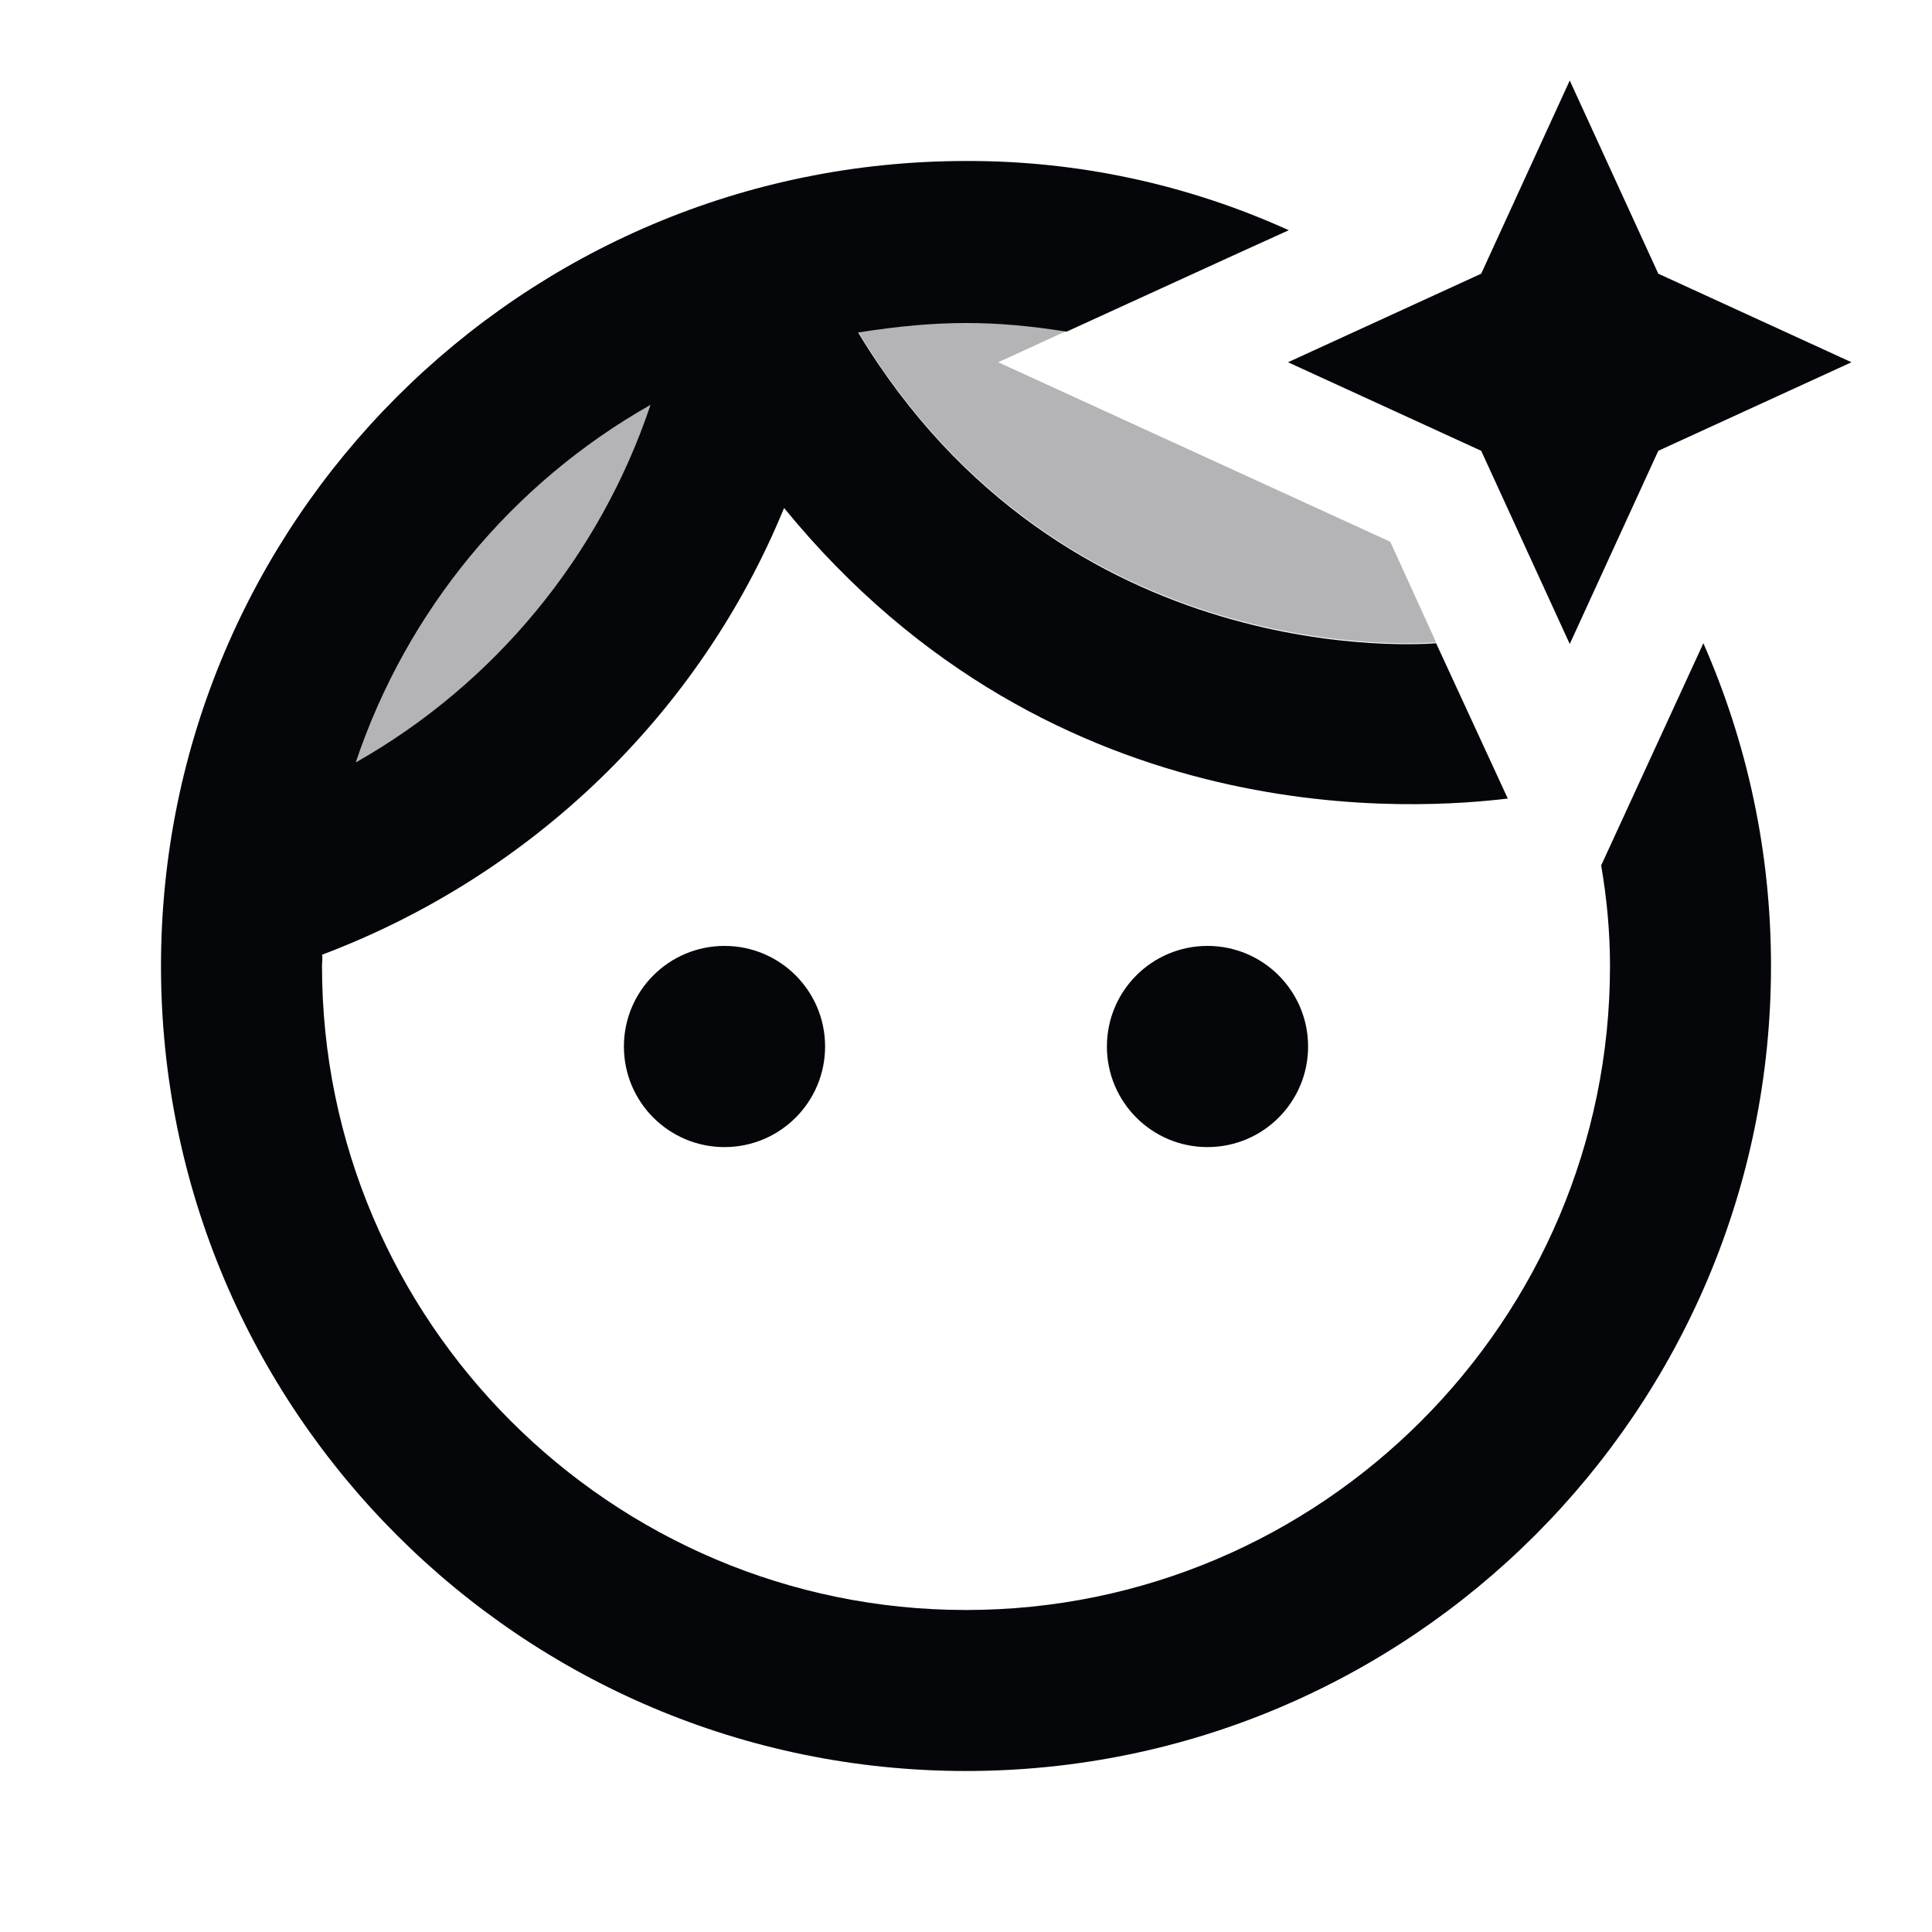 <svg width="30" height="30" viewBox="0 0 30 30" fill="none" xmlns="http://www.w3.org/2000/svg">
<path opacity="0.3" d="M13.325 5.15C16.513 10.438 22.113 9.988 22.3 9.975L21.588 8.412L15.5 5.625L16.563 5.138C16.05 5.05 15.538 5 15 5C14.425 5 13.863 5.062 13.325 5.15ZM10.1 6.287C7.943 7.51 6.314 9.487 5.525 11.838C7.682 10.615 9.312 8.638 10.1 6.287Z" fill="#04060A"/>
<path d="M24.863 13.438C24.95 13.95 25 14.463 25 15C25 20.512 20.512 25 15 25C9.488 25 5 20.512 5 15C5 14.938 5.013 14.875 5 14.825C8.25 13.6 10.863 11.088 12.175 7.888C16.4 13.062 22.137 12.55 23.413 12.4L22.3 9.988C22.137 10 16.525 10.463 13.325 5.163C14.588 4.963 15.463 4.975 16.562 5.15L19.212 3.938L20.012 3.575C18.438 2.861 16.729 2.494 15 2.5C8.1 2.5 2.5 8.1 2.5 15C2.5 21.9 8.1 27.5 15 27.5C21.9 27.5 27.5 21.9 27.5 15C27.5 13.213 27.125 11.525 26.45 9.988L24.863 13.438ZM10.1 6.288C9.311 8.638 7.682 10.615 5.525 11.838C6.314 9.487 7.943 7.51 10.1 6.288Z" fill="#04060A"/>
<path d="M11.25 17.812C12.113 17.812 12.812 17.113 12.812 16.25C12.812 15.387 12.113 14.688 11.25 14.688C10.387 14.688 9.688 15.387 9.688 16.25C9.688 17.113 10.387 17.812 11.25 17.812Z" fill="#04060A"/>
<path d="M18.75 17.812C19.613 17.812 20.312 17.113 20.312 16.25C20.312 15.387 19.613 14.688 18.75 14.688C17.887 14.688 17.188 15.387 17.188 16.25C17.188 17.113 17.887 17.812 18.75 17.812Z" fill="#04060A"/>
<path d="M25.75 4.25L24.375 1.25L23 4.25L20 5.625L23 7L24.375 10L25.75 7L28.75 5.625L25.75 4.25Z" fill="#04060A"/>
</svg>
